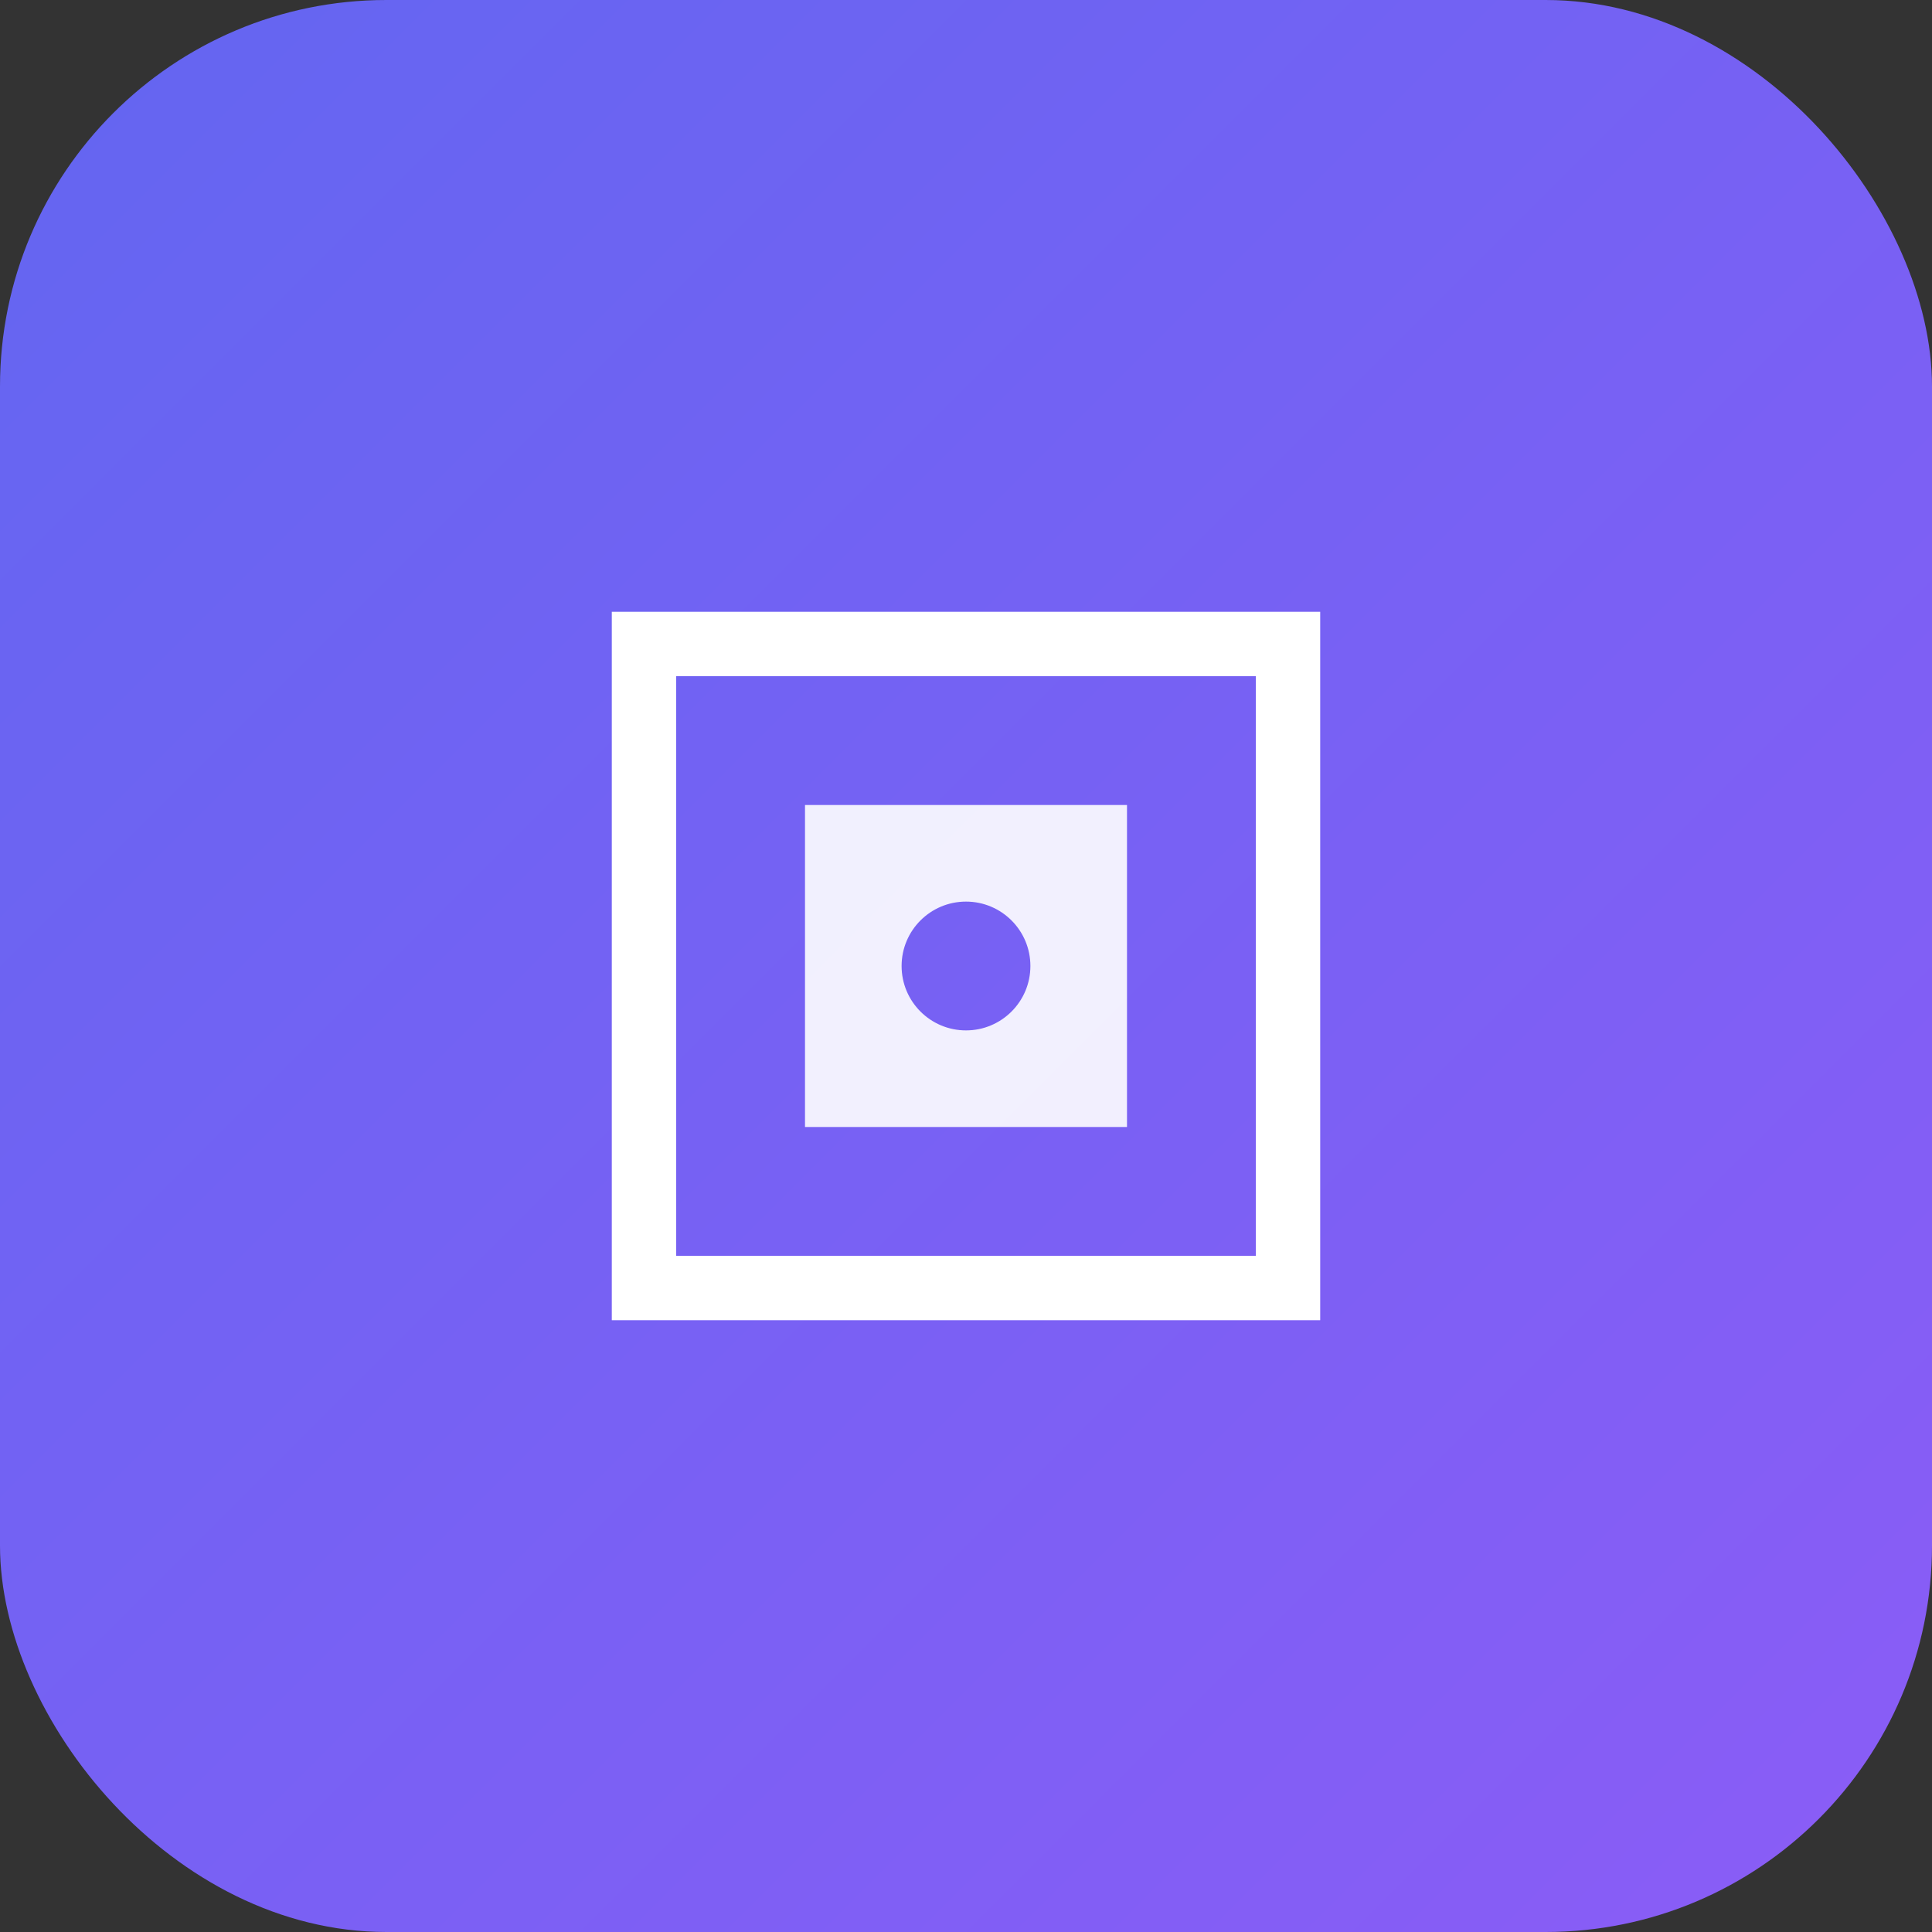 <?xml version="1.0" encoding="UTF-8"?>
<svg width="60" height="60" viewBox="0 0 60 60" fill="none" xmlns="http://www.w3.org/2000/svg">
  <rect x="0" y="0" width="60" height="60" fill="#333333" stroke="none"/>
  <rect width="60" height="60" rx="12" fill="url(#exonet-gradient)" />
  <path d="M20 20H40V40H20V20Z" stroke="white" stroke-width="2"/>
  <path d="M25 25H35V35H25V25Z" fill="white" fill-opacity="0.9"/>
  <circle cx="30" cy="30" r="2" fill="url(#exonet-gradient)"/>
  <defs>
    <linearGradient id="exonet-gradient" x1="0" y1="0" x2="60" y2="60" gradientUnits="userSpaceOnUse">
      <stop offset="0%" stop-color="#6366F1"/>
      <stop offset="100%" stop-color="#8B5CF6"/>
    </linearGradient>
  </defs>
</svg>
